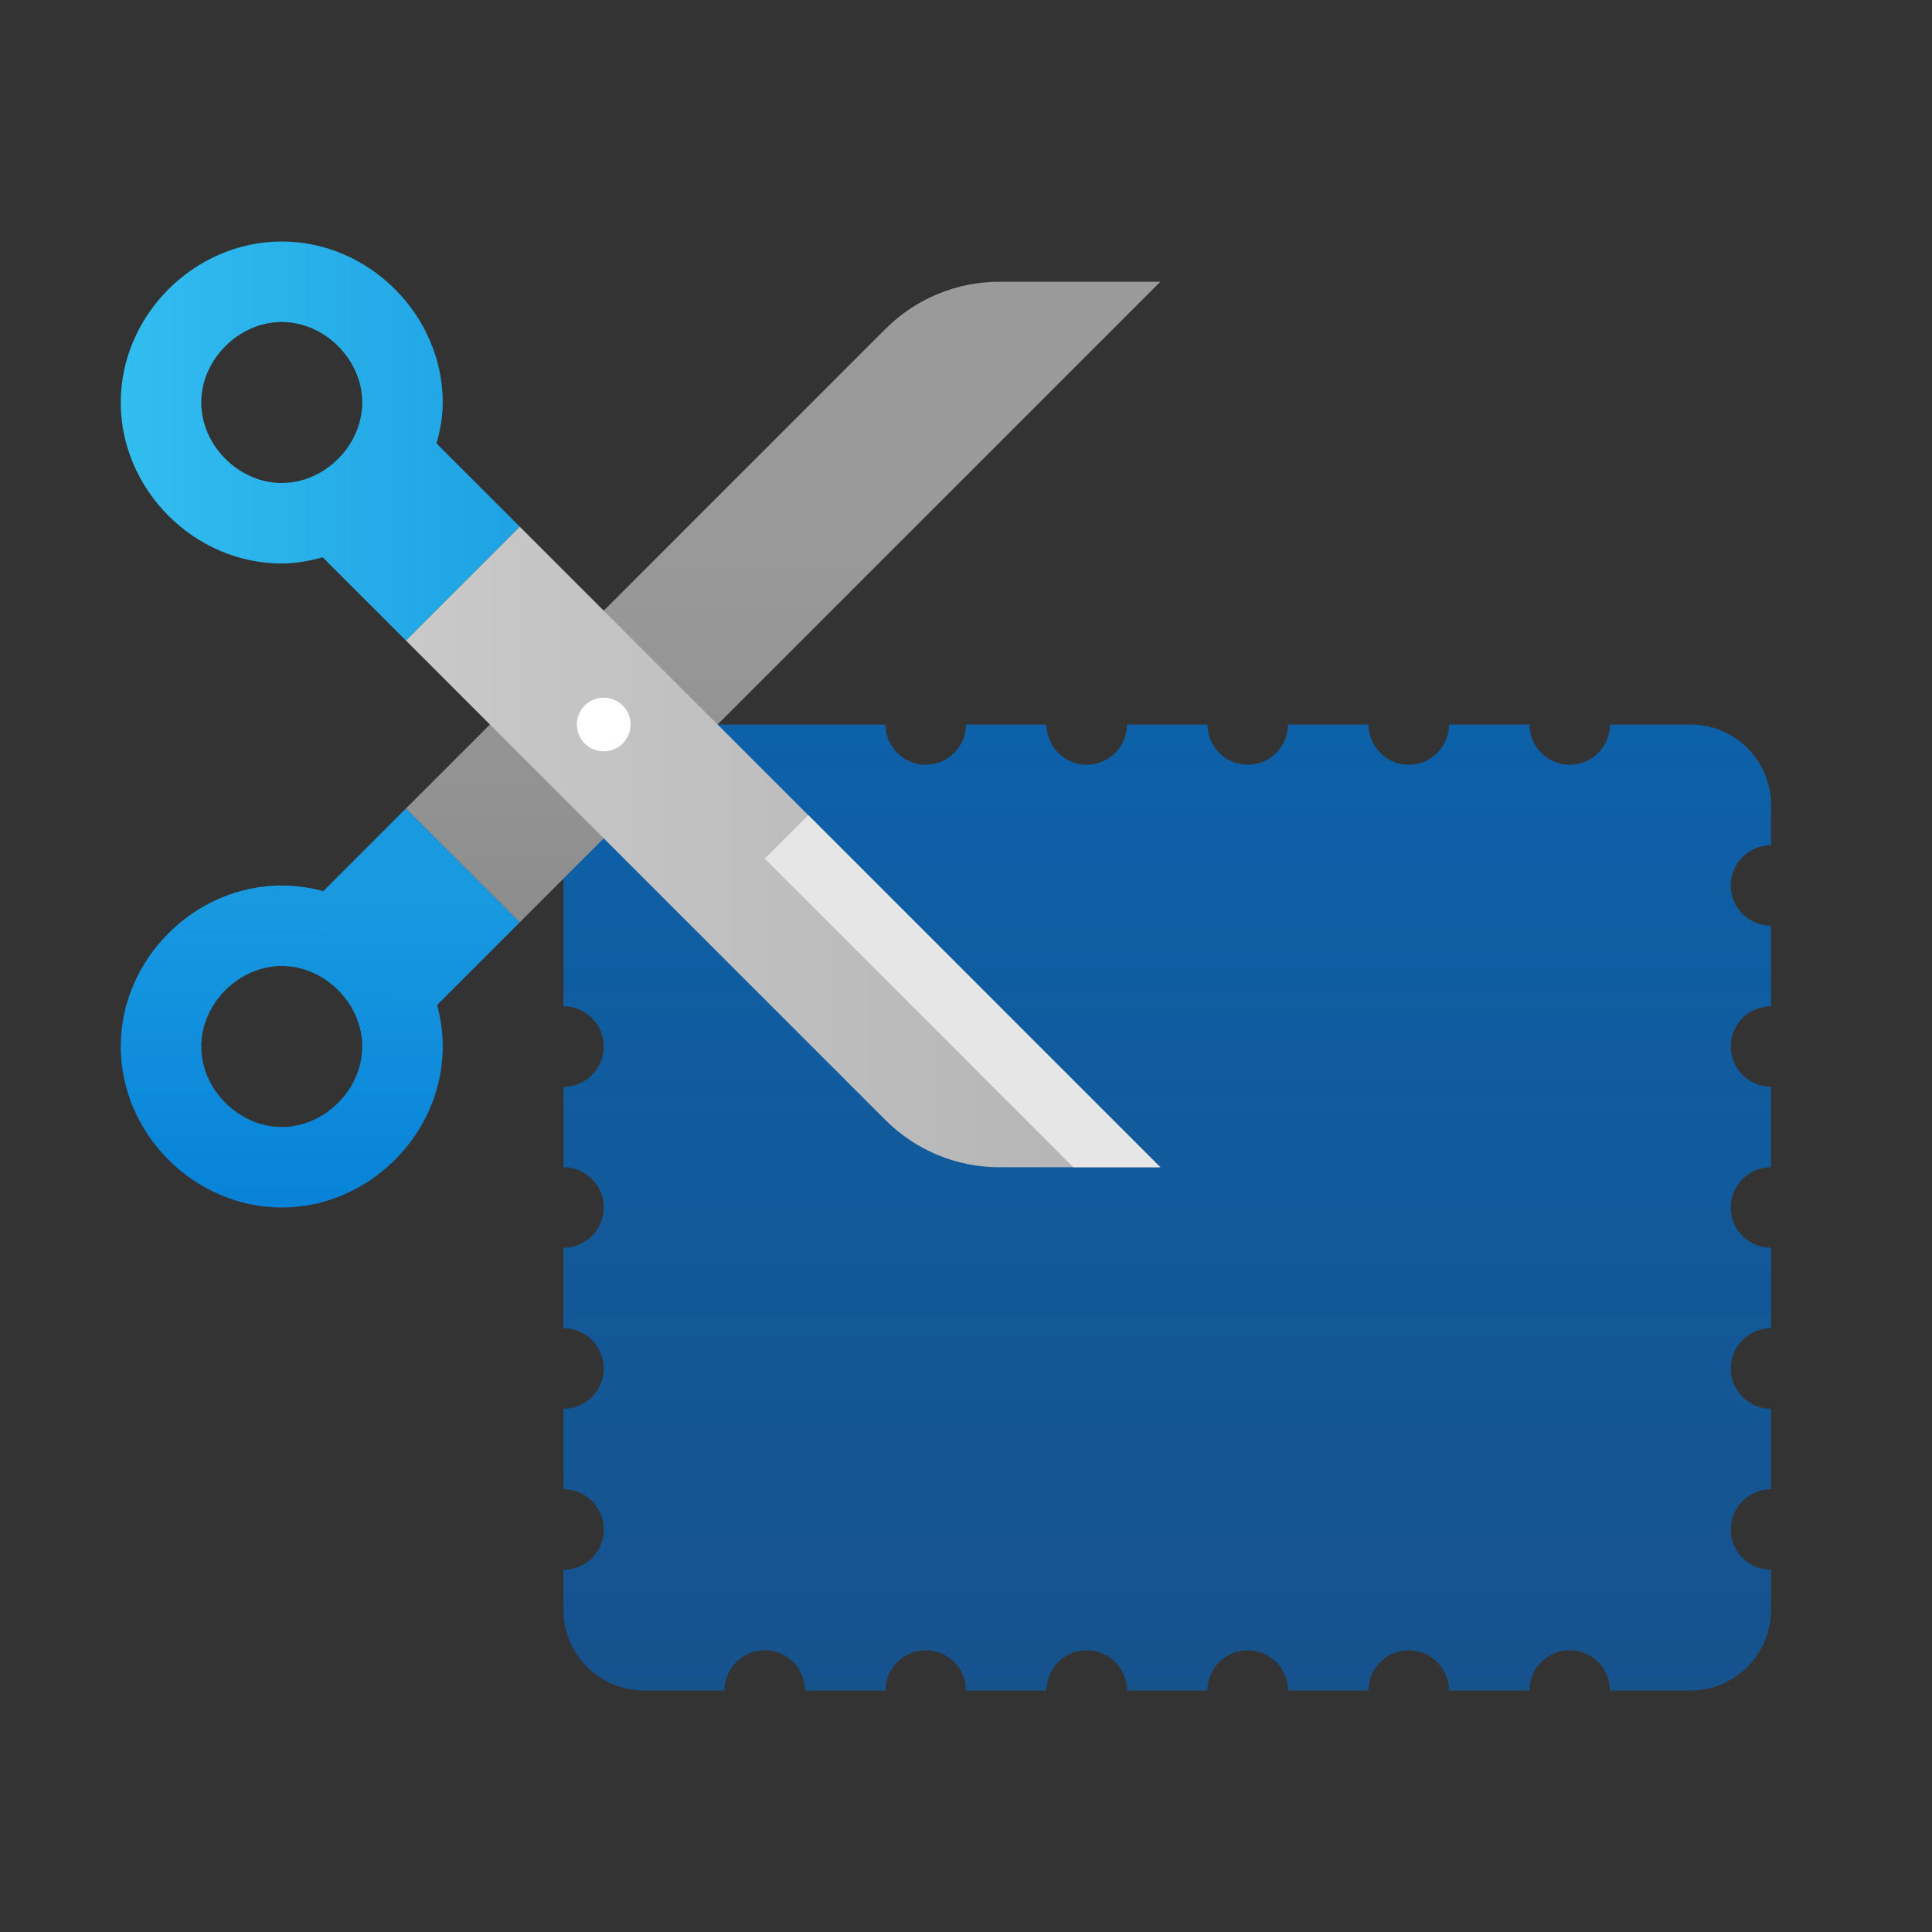 <svg xmlns="http://www.w3.org/2000/svg" viewBox="0 0 48 48" width="100px" height="100px"><rect x="0" y="0" width="48" height="48" fill="#333333" stroke="none"/><linearGradient id="dkrMU4kZauJOsfBcRZhsWa" x1="29" x2="29" y1="17.841" y2="42.075" gradientUnits="userSpaceOnUse"><stop offset="0" stop-color="#0d61a9"/><stop offset="1" stop-color="#16528c"/></linearGradient><path fill="url(#dkrMU4kZauJOsfBcRZhsWa)" d="M43,38c0-0.552,0.448-1,1-1v-2c-0.552,0-1-0.448-1-1c0-0.552,0.448-1,1-1v-2	c-0.552,0-1-0.448-1-1c0-0.552,0.448-1,1-1v-2c-0.552,0-1-0.448-1-1c0-0.552,0.448-1,1-1v-2c-0.552,0-1-0.448-1-1	c0-0.552,0.448-1,1-1v-1c0-1.105-0.895-2-2-2h-2c0,0.552-0.448,1-1,1s-1-0.448-1-1h-2c0,0.552-0.448,1-1,1s-1-0.448-1-1h-2	c0,0.552-0.448,1-1,1s-1-0.448-1-1h-2c0,0.552-0.448,1-1,1s-1-0.448-1-1h-2c0,0.552-0.448,1-1,1s-1-0.448-1-1h-6	c-1.105,0-2,0.895-2,2v5c0.552,0,1,0.448,1,1c0,0.552-0.448,1-1,1v2c0.552,0,1,0.448,1,1c0,0.552-0.448,1-1,1v2c0.552,0,1,0.448,1,1	c0,0.552-0.448,1-1,1v2c0.552,0,1,0.448,1,1c0,0.552-0.448,1-1,1v1c0,1.105,0.895,2,2,2h2c0-0.552,0.448-1,1-1s1,0.448,1,1h2	c0-0.552,0.448-1,1-1s1,0.448,1,1h2c0-0.552,0.448-1,1-1s1,0.448,1,1h2c0-0.552,0.448-1,1-1s1,0.448,1,1h2c0-0.552,0.448-1,1-1	s1,0.448,1,1h2c0-0.552,0.448-1,1-1s1,0.448,1,1h2c1.105,0,2-0.895,2-2v-1C43.448,39,43,38.552,43,38z"/><linearGradient id="dkrMU4kZauJOsfBcRZhsWb" x1="7" x2="7" y1="21.927" y2="30.078" gradientUnits="userSpaceOnUse"><stop offset="0" stop-color="#199ae0"/><stop offset="1" stop-color="#0782d8"/></linearGradient><path fill="url(#dkrMU4kZauJOsfBcRZhsWb)" d="M7,22c-2.171,0-4,1.829-4,4c0,2.171,1.829,4,4,4s4-1.829,4-4C11,23.829,9.171,22,7,22z M7,28c-1.067,0-2-0.933-2-2c0-1.067,0.933-2,2-2s2,0.933,2,2C9,27.067,8.067,28,7,28z"/><linearGradient id="dkrMU4kZauJOsfBcRZhsWc" x1="10.25" x2="10.25" y1="22.028" y2="29.968" gradientUnits="userSpaceOnUse"><stop offset="0" stop-color="#199ae0"/><stop offset="1" stop-color="#0782d8"/></linearGradient><polygon fill="url(#dkrMU4kZauJOsfBcRZhsWc)" points="10.414,25.414 7.586,22.586 10.086,20.086 12.914,22.914"/><linearGradient id="dkrMU4kZauJOsfBcRZhsWd" x1="19.457" x2="19.457" y1="12.8" y2="36.514" gradientUnits="userSpaceOnUse"><stop offset="0" stop-color="#9a9a9a"/><stop offset=".302" stop-color="#929292"/><stop offset=".757" stop-color="#7e7e7e"/><stop offset="1" stop-color="#707070"/></linearGradient><path fill="url(#dkrMU4kZauJOsfBcRZhsWd)" d="M22,8.172L10.086,20.086l2.828,2.828L28.828,7h-4C23.768,7,22.75,7.421,22,8.172z"/><linearGradient id="dkrMU4kZauJOsfBcRZhsWe" x1="3" x2="12.914" y1="10.957" y2="10.957" gradientUnits="userSpaceOnUse"><stop offset="0" stop-color="#32bdef"/><stop offset="1" stop-color="#1ea2e4"/></linearGradient><path fill="url(#dkrMU4kZauJOsfBcRZhsWe)" d="M12.914,13.086l-2.068-2.068C10.936,10.69,11,10.352,11,10c0-2.171-1.829-4-4-4 s-4,1.829-4,4c0,2.171,1.829,4,4,4c0.352,0,0.69-0.064,1.018-0.154l2.068,2.068L12.914,13.086z M5,10c0-1.067,0.933-2,2-2 s2,0.933,2,2c0,1.067-0.933,2-2,2S5,11.067,5,10z"/><linearGradient id="dkrMU4kZauJOsfBcRZhsWf" x1="10.086" x2="28.828" y1="21.043" y2="21.043" gradientUnits="userSpaceOnUse"><stop offset="0" stop-color="#c9c9c9"/><stop offset="1" stop-color="#b3b3b3"/></linearGradient><path fill="url(#dkrMU4kZauJOsfBcRZhsWf)" d="M28.828,29L12.914,13.086l-2.828,2.828L22,27.828C22.75,28.579,23.768,29,24.828,29H28.828z"/><circle cx="15" cy="18" r=".667" fill="#fff"/><polygon fill="#e6e6e6" points="19,21.333 26.667,29 28.828,29 20.081,20.252"/></svg>